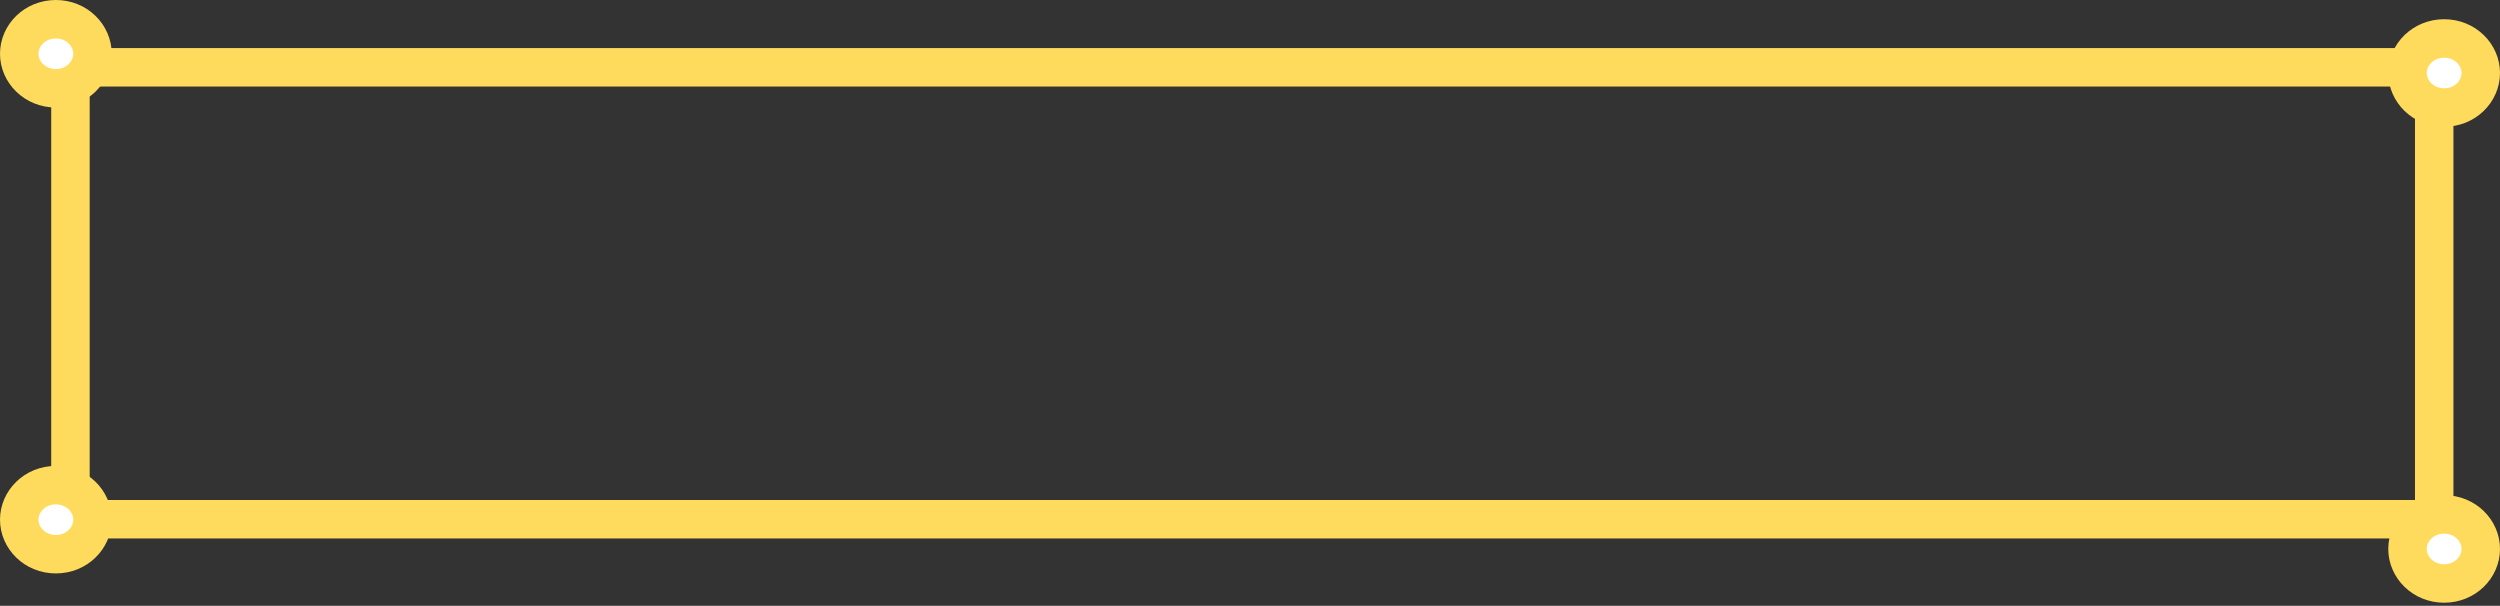 <svg width="520" height="126" viewBox="0 0 520 126" fill="none" xmlns="http://www.w3.org/2000/svg">
<rect x="0" y="0" width="520" height="126" fill="#333333" stroke="none"/>
<rect x="14.652" y="14" width="491.665" height="94" stroke="#FFDB5D" stroke-width="8"/>
<path d="M19.24 108.091C19.24 111.914 15.975 115.273 11.62 115.273C7.265 115.273 4 111.914 4 108.091C4 104.268 7.265 100.909 11.62 100.909C15.975 100.909 19.24 104.268 19.24 108.091Z" fill="white" stroke="#FFDB5D" stroke-width="8"/>
<path d="M516 114.182C516 118.005 512.735 121.364 508.38 121.364C504.025 121.364 500.76 118.005 500.76 114.182C500.76 110.359 504.025 107 508.38 107C512.735 107 516 110.359 516 114.182Z" fill="white" stroke="#FFDB5D" stroke-width="8"/>
<path d="M19.24 11.182C19.24 15.005 15.975 18.364 11.62 18.364C7.265 18.364 4 15.005 4 11.182C4 7.359 7.265 4 11.62 4C15.975 4 19.24 7.359 19.24 11.182Z" fill="white" stroke="#FFDB5D" stroke-width="8"/>
<path d="M516 15.182C516 19.005 512.735 22.364 508.38 22.364C504.025 22.364 500.76 19.005 500.76 15.182C500.76 11.359 504.025 8 508.38 8C512.735 8 516 11.359 516 15.182Z" fill="white" stroke="#FFDB5D" stroke-width="8"/>
</svg>
